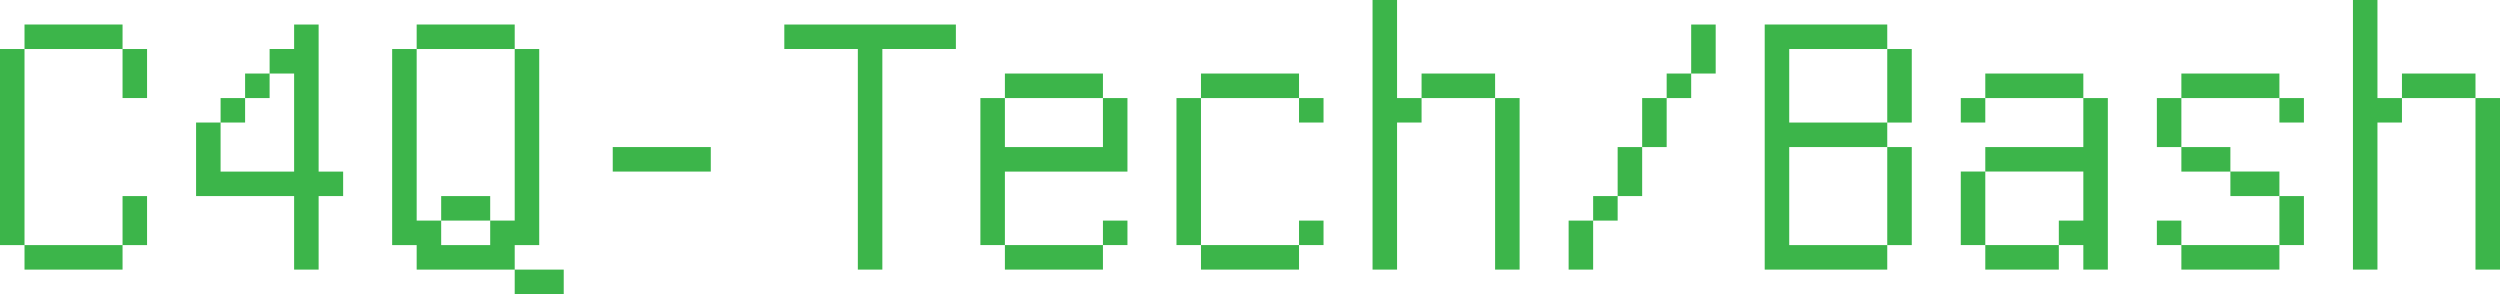 <?xml version="1.0" encoding="utf-8"?>
<!-- Generator: Adobe Illustrator 16.0.0, SVG Export Plug-In . SVG Version: 6.00 Build 0)  -->
<!DOCTYPE svg PUBLIC "-//W3C//DTD SVG 1.1//EN" "http://www.w3.org/Graphics/SVG/1.1/DTD/svg11.dtd">
<svg version="1.1" id="Layer_1" xmlns="http://www.w3.org/2000/svg" xmlns:xlink="http://www.w3.org/1999/xlink" x="0px" y="0px"
	 width="153px" height="18px" viewBox="0 0 153 18" enable-background="new 0 0 153 18" xml:space="preserve">
<path fill="#3CB54A" d="M0,15V3h1.5v12H0z M1.5,1.5h6V3h-6V1.5z M7.5,15v1.5h-6V15H7.5z M9,3v3H7.5V3H9z M7.5,12H9v3H7.5V12z"/>
<path fill="#3CB54A" d="M19.5,12v4.5H18V12h-6V7.5h1.5V6H15V4.5h1.5V3H18V1.5h1.5v9H21V12H19.5z M18,10.5v-6h-1.5V6H15v1.5h-1.5v3
	H18z"/>
<path fill="#3CB54A" d="M25.5,16.5V15H24V3h1.5v10.5H27V15h3v-1.5h1.5V3H33v12h-1.5v1.5H25.5z M25.5,1.5h6V3h-6V1.5z M27,12h3v1.5
	h-3V12z M31.5,18v-1.5h3V18H31.5z"/>
<path fill="#3CB54A" d="M37.5,10.5V9h6v1.5H37.5z"/>
<path fill="#3CB54A" d="M54,3v13.5h-1.5V3H48V1.5h10.5V3H54z"/>
<path fill="#3CB54A" d="M60,15V6h1.5v3h6V6H69v4.5h-7.5V15H60z M61.5,4.5h6V6h-6V4.5z M67.5,15v1.5h-6V15H67.5v-1.5H69V15H67.5z"/>
<path fill="#3CB54A" d="M72,15V6h1.5v9H72z M73.5,4.5h6V6h-6V4.5z M79.5,15v1.5h-6V15H79.5v-1.5H81V15H79.5z M79.5,7.5V6H81v1.5
	H79.5z"/>
<path fill="#3CB54A" d="M85.5,0v6H87v1.5h-1.5v9H84V0H85.5z M87,4.5h4.5V6H87V4.5z M93,6v10.5h-1.5V6H93z"/>
<path fill="#3CB54A" d="M97.5,13.5v3H96v-3H97.5z M97.5,12H99v1.5h-1.5V12z M99,9h1.5v3H99V9z M100.5,6h1.5v3h-1.5V6z M102,4.5h1.5
	V6H102V4.5z M103.5,1.5h1.5v3h-1.5V1.5z"/>
<path fill="#3CB54A" d="M115.5,1.5V3h1.5v4.5h-1.5V3h-6v4.5h6V9h1.5v6h-1.5V9h-6v6h6v1.5H108v-15H115.5z"/>
<path fill="#3CB54A" d="M121.5,7.5H120V6h1.5V7.5z M120,15v-4.5h1.5V15H120z M121.5,4.5h6V6h-6V4.5z M126,15v-1.5h1.5v-3h-6V9h6V6
	h1.5v10.5h-1.5V15H126z M126,15v1.5h-4.5V15H126z"/>
<path fill="#3CB54A" d="M132,9V6h1.5v3H132z M132,15v-1.5h1.5V15H132z M133.5,4.5h6V6h-6V4.5z M133.5,10.5V9h3v1.5H133.5z M139.5,15
	v1.5h-6V15H139.5z M136.5,12v-1.5h3V12H136.5z M139.5,7.5V6h1.5v1.5H139.5z M139.5,12h1.5v3h-1.5V12z"/>
<path fill="#3CB54A" d="M145.5,0v6h1.5v1.5h-1.5v9H144V0H145.5z M147,4.5h4.5V6H147V4.5z M153,6v10.5h-1.5V6H153z"/>
</svg>
